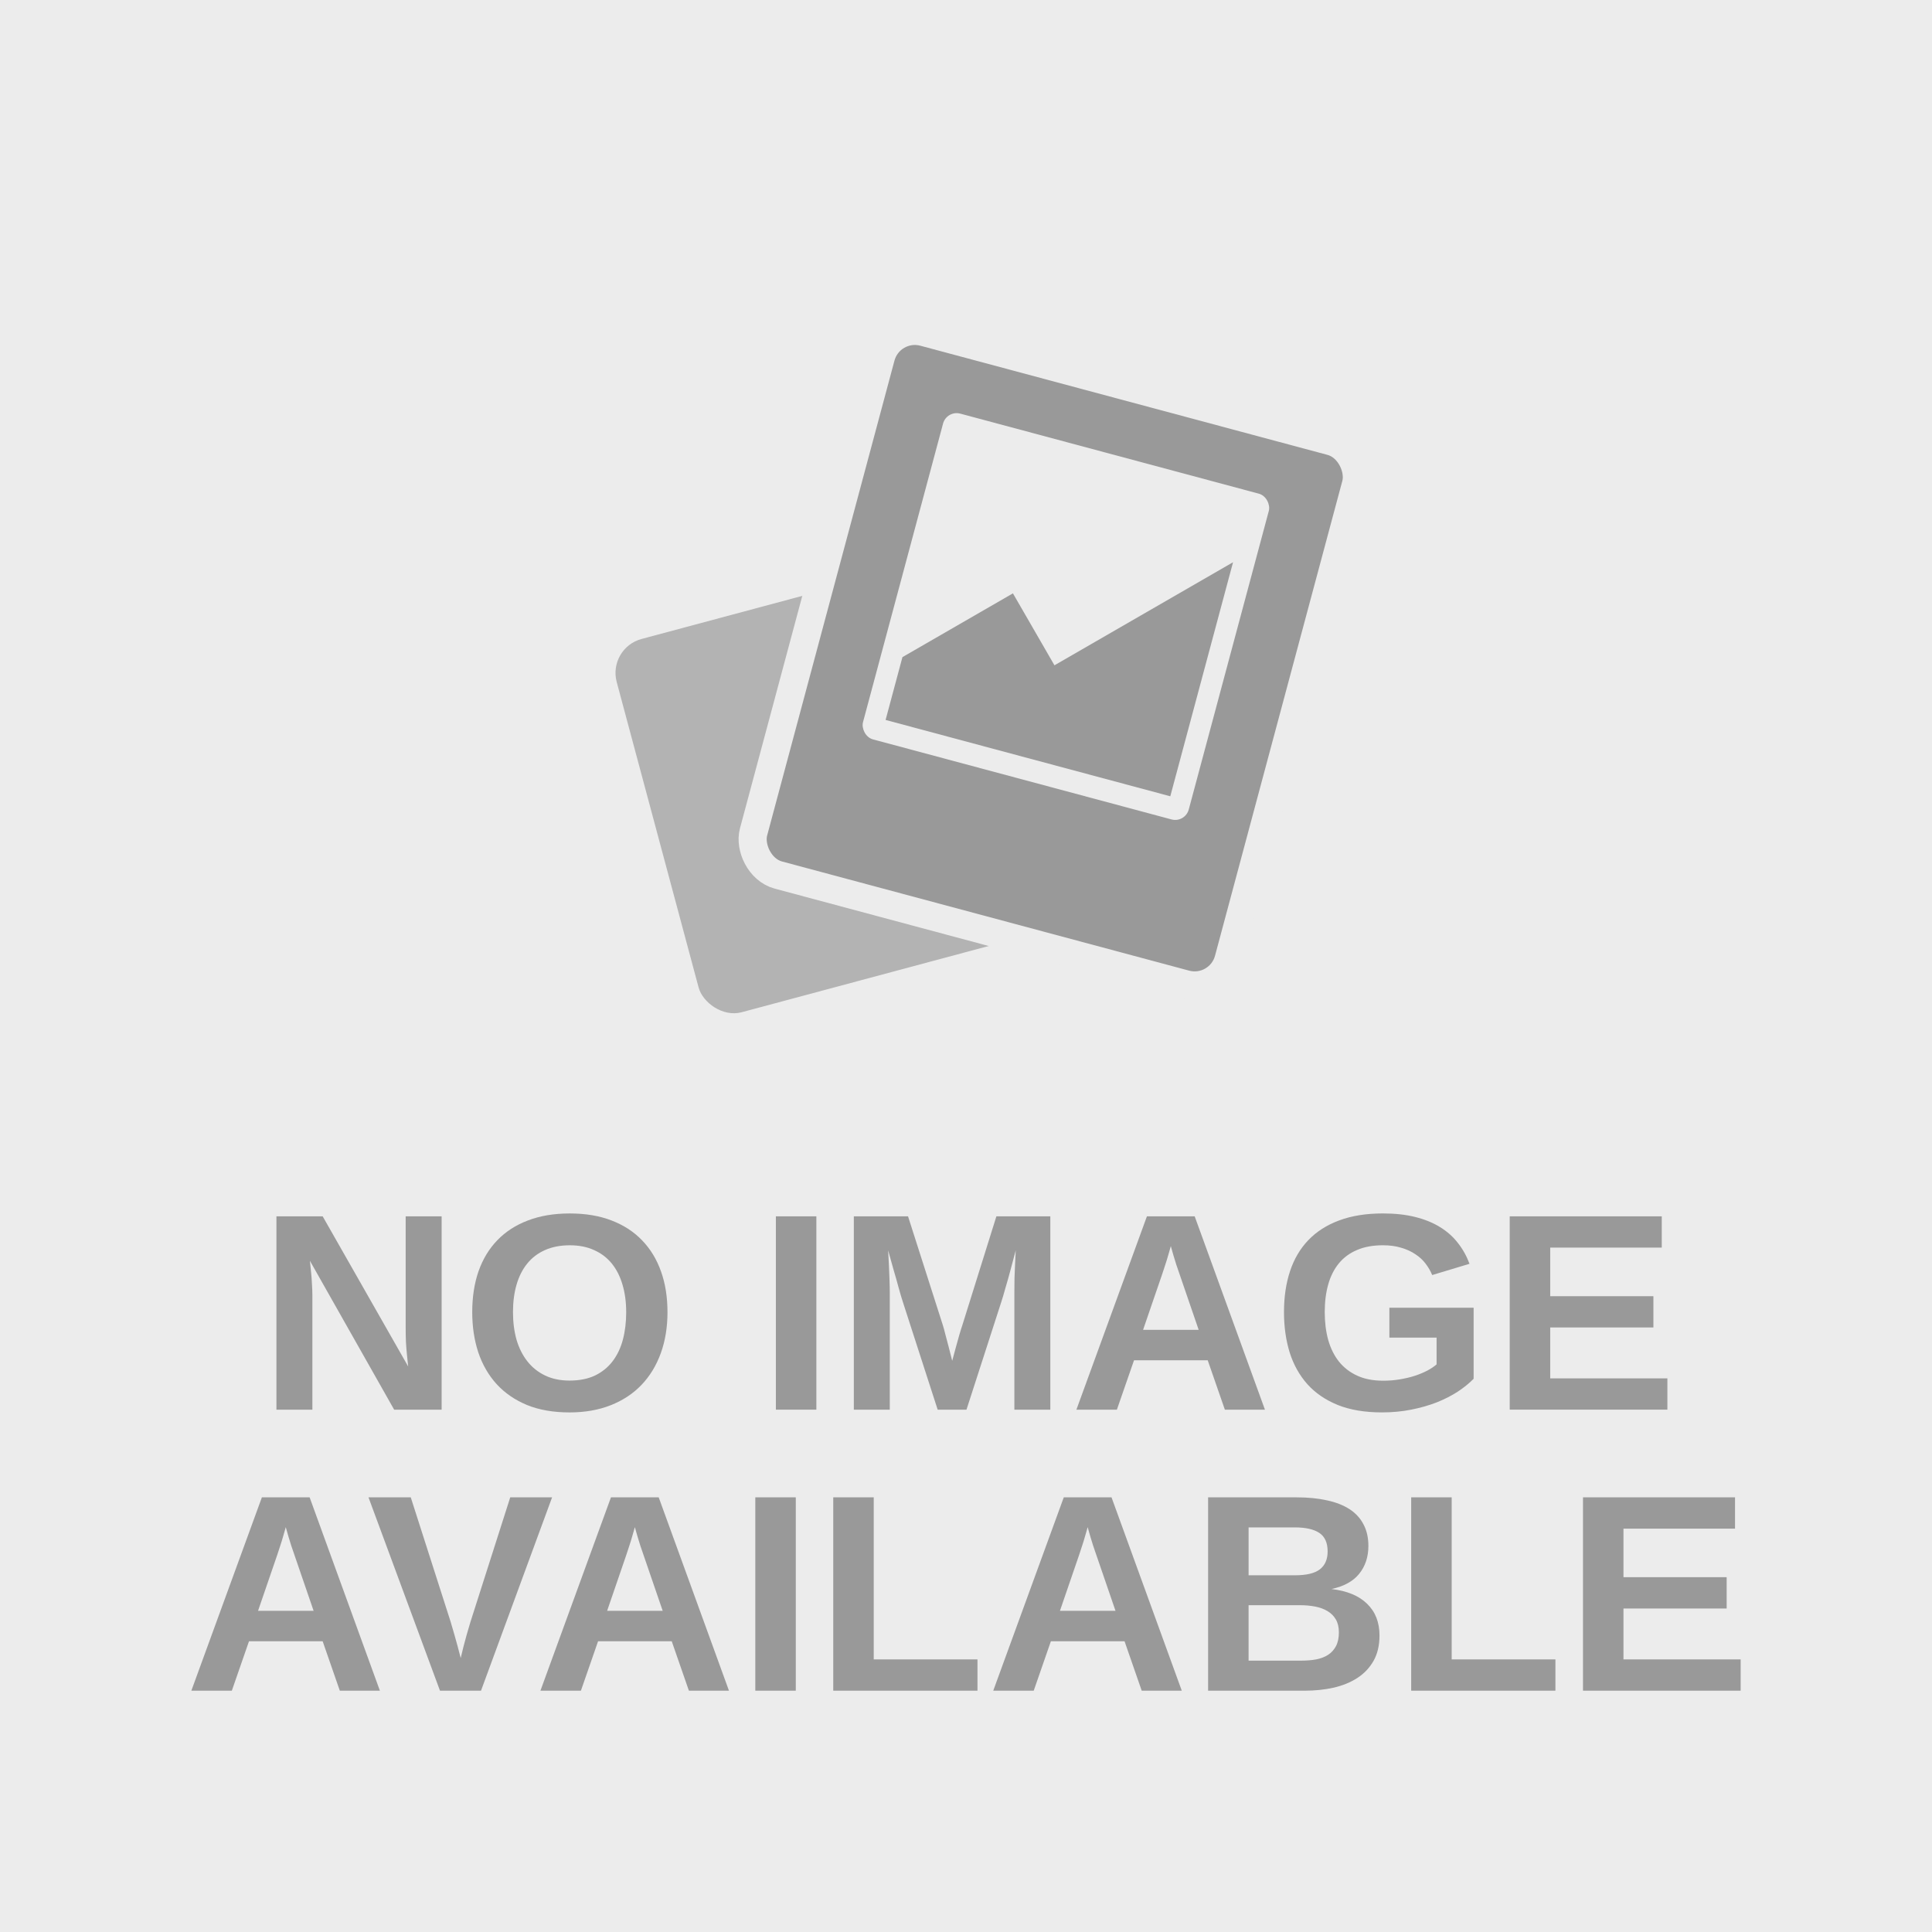 <?xml version="1.0" encoding="UTF-8" standalone="no"?>
<!-- Created with Inkscape (http://www.inkscape.org/) -->

<svg
   xmlns:dc="http://purl.org/dc/elements/1.1/"
   xmlns:cc="http://creativecommons.org/ns#"
   xmlns:rdf="http://www.w3.org/1999/02/22-rdf-syntax-ns#"
   xmlns:svg="http://www.w3.org/2000/svg"
   xmlns="http://www.w3.org/2000/svg"
   xmlns:sodipodi="http://sodipodi.sourceforge.net/DTD/sodipodi-0.dtd"
   xmlns:inkscape="http://www.inkscape.org/namespaces/inkscape"
   id="svg2"
   version="1.1"
   inkscape:version="0.91 r13725"
   width="275"
   height="275"
   viewBox="0 0 275 275"
   sodipodi:docname="no-image.svg">
  <defs
     id="defs6" />
  <sodipodi:namedview
     pagecolor="#ffffff"
     bordercolor="#666666"
     borderopacity="1"
     objecttolerance="10"
     gridtolerance="10"
     guidetolerance="10"
     inkscape:pageopacity="1"
     inkscape:pageshadow="2"
     inkscape:window-width="1920"
     inkscape:window-height="1147"
     id="namedview4"
     showgrid="false"
     inkscape:zoom="2.5345455"
     inkscape:cx="-39.260157"
     inkscape:cy="123.42491"
     inkscape:window-x="0"
     inkscape:window-y="0"
     inkscape:window-maximized="1"
     inkscape:current-layer="layer1" />
  <g
     inkscape:groupmode="layer"
     id="layer1"
     inkscape:label="Layer 1"
     style="display:inline">
    <rect
       style="fill:#ececec;fill-opacity:1;stroke:none;stroke-width:4;stroke-miterlimit:4;stroke-dasharray:none;stroke-opacity:1"
       id="rect4155"
       width="275"
       height="275"
       x="0"
       y="-1.0658141e-14" />
    <g
       style="font-style:normal;font-variant:normal;font-weight:bold;font-stretch:normal;font-size:40px;line-height:100%;font-family:'Liberation Sans';-inkscape-font-specification:'Liberation Sans, Bold';text-align:center;letter-spacing:0px;word-spacing:0px;writing-mode:lr-tb;text-anchor:middle;fill:#999999;fill-opacity:1;stroke:none;stroke-width:1px;stroke-linecap:butt;stroke-linejoin:miter;stroke-opacity:1"
       id="text3356">
      <path
         d="m 56.104,200.651 -11.992,-21.191 q 0.098,0.859 0.176,1.719 0.078,0.742 0.117,1.602 0.059,0.859 0.059,1.641 l 0,16.23 -5.117,0 0,-27.52 6.582,0 12.168,21.367 q -0.098,-0.82 -0.176,-1.719 -0.078,-0.762 -0.137,-1.719 -0.039,-0.957 -0.039,-1.934 l 0,-15.996 5.117,0 0,27.52 -6.758,0 z"
         style="fill:#999999"
         id="path4308" />
      <path
         d="m 95.01,186.765 q 0,3.223 -0.957,5.859 -0.957,2.637 -2.754,4.512 -1.797,1.875 -4.395,2.891 -2.578,1.016 -5.84,1.016 -3.457,0 -6.055,-1.055 -2.578,-1.074 -4.316,-2.969 -1.738,-1.914 -2.617,-4.531 -0.859,-2.617 -0.859,-5.723 0,-3.223 0.898,-5.82 0.918,-2.598 2.676,-4.414 1.777,-1.836 4.355,-2.812 2.598,-0.996 5.957,-0.996 3.359,0 5.938,0.996 2.598,0.996 4.355,2.832 1.777,1.836 2.695,4.434 0.918,2.578 0.918,5.781 z m -5.879,0 q 0,-2.168 -0.527,-3.906 -0.508,-1.758 -1.523,-3.008 -1.016,-1.25 -2.52,-1.914 -1.484,-0.684 -3.457,-0.684 -2.012,0 -3.535,0.684 -1.504,0.664 -2.52,1.914 -1.016,1.25 -1.523,3.008 -0.508,1.738 -0.508,3.906 0,2.148 0.508,3.945 0.527,1.777 1.543,3.066 1.016,1.289 2.52,2.012 1.504,0.723 3.477,0.723 2.109,0 3.633,-0.723 1.523,-0.742 2.5,-2.031 0.996,-1.309 1.465,-3.086 0.469,-1.797 0.469,-3.906 z"
         style="fill:#999999"
         id="path4310" />
      <path
         d="m 110.439,200.651 0,-27.52 5.762,0 0,27.52 -5.762,0 z"
         style="fill:#999999"
         id="path4312" />
      <path
         d="m 144.385,200.651 0,-16.68 q 0,-0.996 0.019,-2.051 0.039,-1.055 0.078,-1.934 0.059,-1.035 0.098,-2.012 -0.41,1.543 -0.781,2.93 -0.156,0.586 -0.332,1.211 -0.176,0.625 -0.352,1.211 -0.156,0.586 -0.312,1.094 -0.156,0.508 -0.273,0.879 l -4.961,15.352 -4.102,0 -4.961,-15.352 q -0.117,-0.371 -0.273,-0.879 -0.137,-0.508 -0.312,-1.094 -0.156,-0.586 -0.332,-1.211 -0.176,-0.625 -0.352,-1.211 -0.391,-1.387 -0.82,-2.93 0.059,1.133 0.117,2.227 0.039,0.938 0.078,1.973 0.039,1.035 0.039,1.797 l 0,16.68 -5.117,0 0,-27.52 7.715,0 4.922,15.391 q 0.195,0.605 0.41,1.484 0.234,0.879 0.449,1.699 0.234,0.957 0.508,1.992 0.273,-1.016 0.527,-1.953 0.117,-0.41 0.234,-0.84 0.117,-0.43 0.234,-0.84 0.117,-0.41 0.234,-0.781 0.117,-0.371 0.215,-0.664 l 4.844,-15.488 7.676,0 0,27.52 -5.117,0 z"
         style="fill:#999999"
         id="path4314" />
      <path
         d="m 174.346,200.651 -2.441,-7.031 -10.488,0 -2.441,7.031 -5.762,0 10.039,-27.52 6.797,0 10,27.52 -5.703,0 z m -6.445,-19.277 q -0.234,-0.684 -0.469,-1.367 -0.215,-0.703 -0.391,-1.27 -0.156,-0.586 -0.273,-0.957 -0.098,-0.371 -0.117,-0.41 -0.019,0.059 -0.117,0.43 -0.098,0.371 -0.273,0.938 -0.156,0.566 -0.391,1.27 -0.215,0.684 -0.449,1.367 l -2.715,7.91 7.91,0 -2.715,-7.91 z"
         style="fill:#999999"
         id="path4316" />
      <path
         d="m 196.865,196.53 q 1.25,0 2.402,-0.195 1.152,-0.195 2.129,-0.508 0.996,-0.332 1.777,-0.742 0.801,-0.43 1.309,-0.879 l 0,-3.809 -6.719,0 0,-4.258 11.992,0 0,10.117 q -0.938,0.957 -2.266,1.836 -1.328,0.859 -2.988,1.523 -1.66,0.645 -3.633,1.035 -1.953,0.391 -4.16,0.391 -3.652,0 -6.289,-1.055 -2.637,-1.074 -4.336,-2.969 -1.699,-1.914 -2.52,-4.531 -0.801,-2.617 -0.801,-5.723 0,-3.223 0.859,-5.82 0.859,-2.598 2.598,-4.414 1.758,-1.836 4.395,-2.812 2.656,-0.996 6.23,-0.996 2.598,0 4.609,0.508 2.031,0.508 3.535,1.445 1.523,0.938 2.539,2.266 1.035,1.309 1.641,2.949 l -5.312,1.602 q -0.352,-0.859 -0.938,-1.621 -0.586,-0.781 -1.465,-1.348 -0.859,-0.586 -2.012,-0.918 -1.133,-0.352 -2.598,-0.352 -2.148,0 -3.711,0.684 -1.562,0.664 -2.578,1.914 -1.016,1.25 -1.504,3.008 -0.488,1.738 -0.488,3.906 0,2.148 0.488,3.945 0.508,1.797 1.523,3.086 1.035,1.289 2.598,2.012 1.562,0.723 3.691,0.723 z"
         style="fill:#999999"
         id="path4318" />
      <path
         d="m 214.893,200.651 0,-27.52 21.641,0 0,4.453 -15.879,0 0,6.914 14.688,0 0,4.453 -14.688,0 0,7.246 16.68,0 0,4.453 -22.441,0 z"
         style="fill:#999999"
         id="path4320" />
      <path
         d="m 48.369,240.651 -2.441,-7.031 -10.488,0 -2.441,7.031 -5.762,0 10.039,-27.52 6.797,0 10,27.52 -5.703,0 z m -6.445,-19.277 q -0.234,-0.684 -0.469,-1.367 -0.215,-0.703 -0.391,-1.27 -0.156,-0.586 -0.273,-0.957 -0.098,-0.371 -0.117,-0.41 -0.02,0.059 -0.117,0.43 -0.098,0.371 -0.273,0.938 -0.156,0.566 -0.391,1.27 -0.215,0.684 -0.449,1.367 l -2.715,7.91 7.91,0 -2.715,-7.91 z"
         style="fill:#999999"
         id="path4322" />
      <path
         d="m 68.467,240.651 -5.84,0 -10.176,-27.52 6.016,0 5.664,17.676 q 0.273,0.879 0.527,1.797 0.254,0.918 0.469,1.68 0.234,0.898 0.449,1.719 0.195,-0.801 0.41,-1.68 0.195,-0.742 0.449,-1.66 0.273,-0.938 0.547,-1.855 l 5.645,-17.676 5.957,0 -10.117,27.52 z"
         style="fill:#999999"
         id="path4324" />
      <path
         d="m 98.057,240.651 -2.441,-7.031 -10.488,0 -2.441,7.031 -5.762,0 10.039,-27.52 6.797,0 10,27.52 -5.703,0 z m -6.445,-19.277 q -0.234,-0.684 -0.469,-1.367 -0.215,-0.703 -0.391,-1.27 -0.156,-0.586 -0.273,-0.957 -0.098,-0.371 -0.117,-0.41 -0.02,0.059 -0.117,0.43 -0.098,0.371 -0.273,0.938 -0.156,0.566 -0.391,1.27 -0.215,0.684 -0.449,1.367 l -2.715,7.91 7.91,0 -2.715,-7.91 z"
         style="fill:#999999"
         id="path4326" />
      <path
         d="m 107.51,240.651 0,-27.52 5.762,0 0,27.52 -5.762,0 z"
         style="fill:#999999"
         id="path4328" />
      <path
         d="m 118.604,240.651 0,-27.52 5.762,0 0,23.066 14.766,0 0,4.453 -20.527,0 z"
         style="fill:#999999"
         id="path4330" />
      <path
         d="m 162.51,240.651 -2.441,-7.031 -10.488,0 -2.441,7.031 -5.762,0 10.039,-27.52 6.797,0 10,27.52 -5.703,0 z m -6.445,-19.277 q -0.234,-0.684 -0.469,-1.367 -0.215,-0.703 -0.391,-1.27 -0.156,-0.586 -0.273,-0.957 -0.098,-0.371 -0.117,-0.41 -0.019,0.059 -0.117,0.43 -0.098,0.371 -0.273,0.938 -0.156,0.566 -0.391,1.27 -0.215,0.684 -0.449,1.367 l -2.715,7.91 7.91,0 -2.715,-7.91 z"
         style="fill:#999999"
         id="path4332" />
      <path
         d="m 196.357,232.8 q 0,2.09 -0.84,3.594 -0.84,1.484 -2.305,2.441 -1.445,0.938 -3.379,1.387 -1.934,0.43 -4.102,0.43 l -13.77,0 0,-27.52 12.598,0 q 2.441,0 4.336,0.43 1.914,0.41 3.223,1.27 1.309,0.859 1.973,2.168 0.684,1.289 0.684,3.047 0,2.344 -1.309,3.965 -1.289,1.602 -3.945,2.168 3.34,0.391 5.078,2.109 1.758,1.699 1.758,4.512 z m -7.383,-11.973 q 0,-1.855 -1.191,-2.637 -1.172,-0.781 -3.496,-0.781 l -6.562,0 0,6.816 6.602,0 q 2.441,0 3.535,-0.84 1.113,-0.859 1.113,-2.559 z m 1.602,11.523 q 0,-1.094 -0.43,-1.836 -0.43,-0.742 -1.191,-1.191 -0.742,-0.449 -1.758,-0.645 -0.996,-0.195 -2.168,-0.195 l -7.305,0 0,7.891 7.52,0 q 1.133,0 2.109,-0.176 0.977,-0.195 1.68,-0.645 0.723,-0.469 1.133,-1.25 0.41,-0.781 0.41,-1.953 z"
         style="fill:#999999"
         id="path4334" />
      <path
         d="m 200.869,240.651 0,-27.52 5.762,0 0,23.066 14.766,0 0,4.453 -20.527,0 z"
         style="fill:#999999"
         id="path4336" />
      <path
         d="m 225.322,240.651 0,-27.52 21.641,0 0,4.453 -15.879,0 0,6.914 14.688,0 0,4.453 -14.688,0 0,7.246 16.68,0 0,4.453 -22.441,0 z"
         style="fill:#999999"
         id="path4338" />
    </g>
    <rect
       id="rect3364-3"
       width="55"
       height="55"
       x="59.64"
       y="111.484"
       ry="5"
       style="display:inline;fill:#b3b3b3;fill-opacity:1;stroke:none;stroke-opacity:1"
       transform="matrix(0.966,-0.259,0.259,0.966,0,0)" />
    <g
       id="g4267"
       transform="matrix(0.966,0.259,-0.259,0.966,22.251,39.632)">
      <rect
         ry="5"
         y="-20.911"
         x="102.5"
         height="80"
         width="70"
         id="rect4244"
         style="fill:#999999;fill-opacity:1;stroke:#ececec;stroke-width:4;stroke-miterlimit:4;stroke-dasharray:none;stroke-opacity:1" />
      <rect
         ry="2"
         y="-11.047"
         x="113.5"
         height="48"
         width="48"
         id="rect4248"
         style="fill:#ececec;fill-opacity:1;stroke:none;stroke-width:4;stroke-miterlimit:4;stroke-dasharray:none;stroke-opacity:1" />
      <path
         sodipodi:nodetypes="ccccccc"
         inkscape:connector-curvature="0"
         id="path4170"
         d="m 116.524,33.815 0,-9.256 12.839,-12.839 8.36,8.36 20.752,-20.752 0,34.487 z"
         style="display:inline;fill:#999999;fill-opacity:1;fill-rule:evenodd;stroke:none;stroke-width:0;stroke-linecap:butt;stroke-linejoin:miter;stroke-miterlimit:4;stroke-dasharray:none;stroke-opacity:1" />
    </g>
  </g>
</svg>
